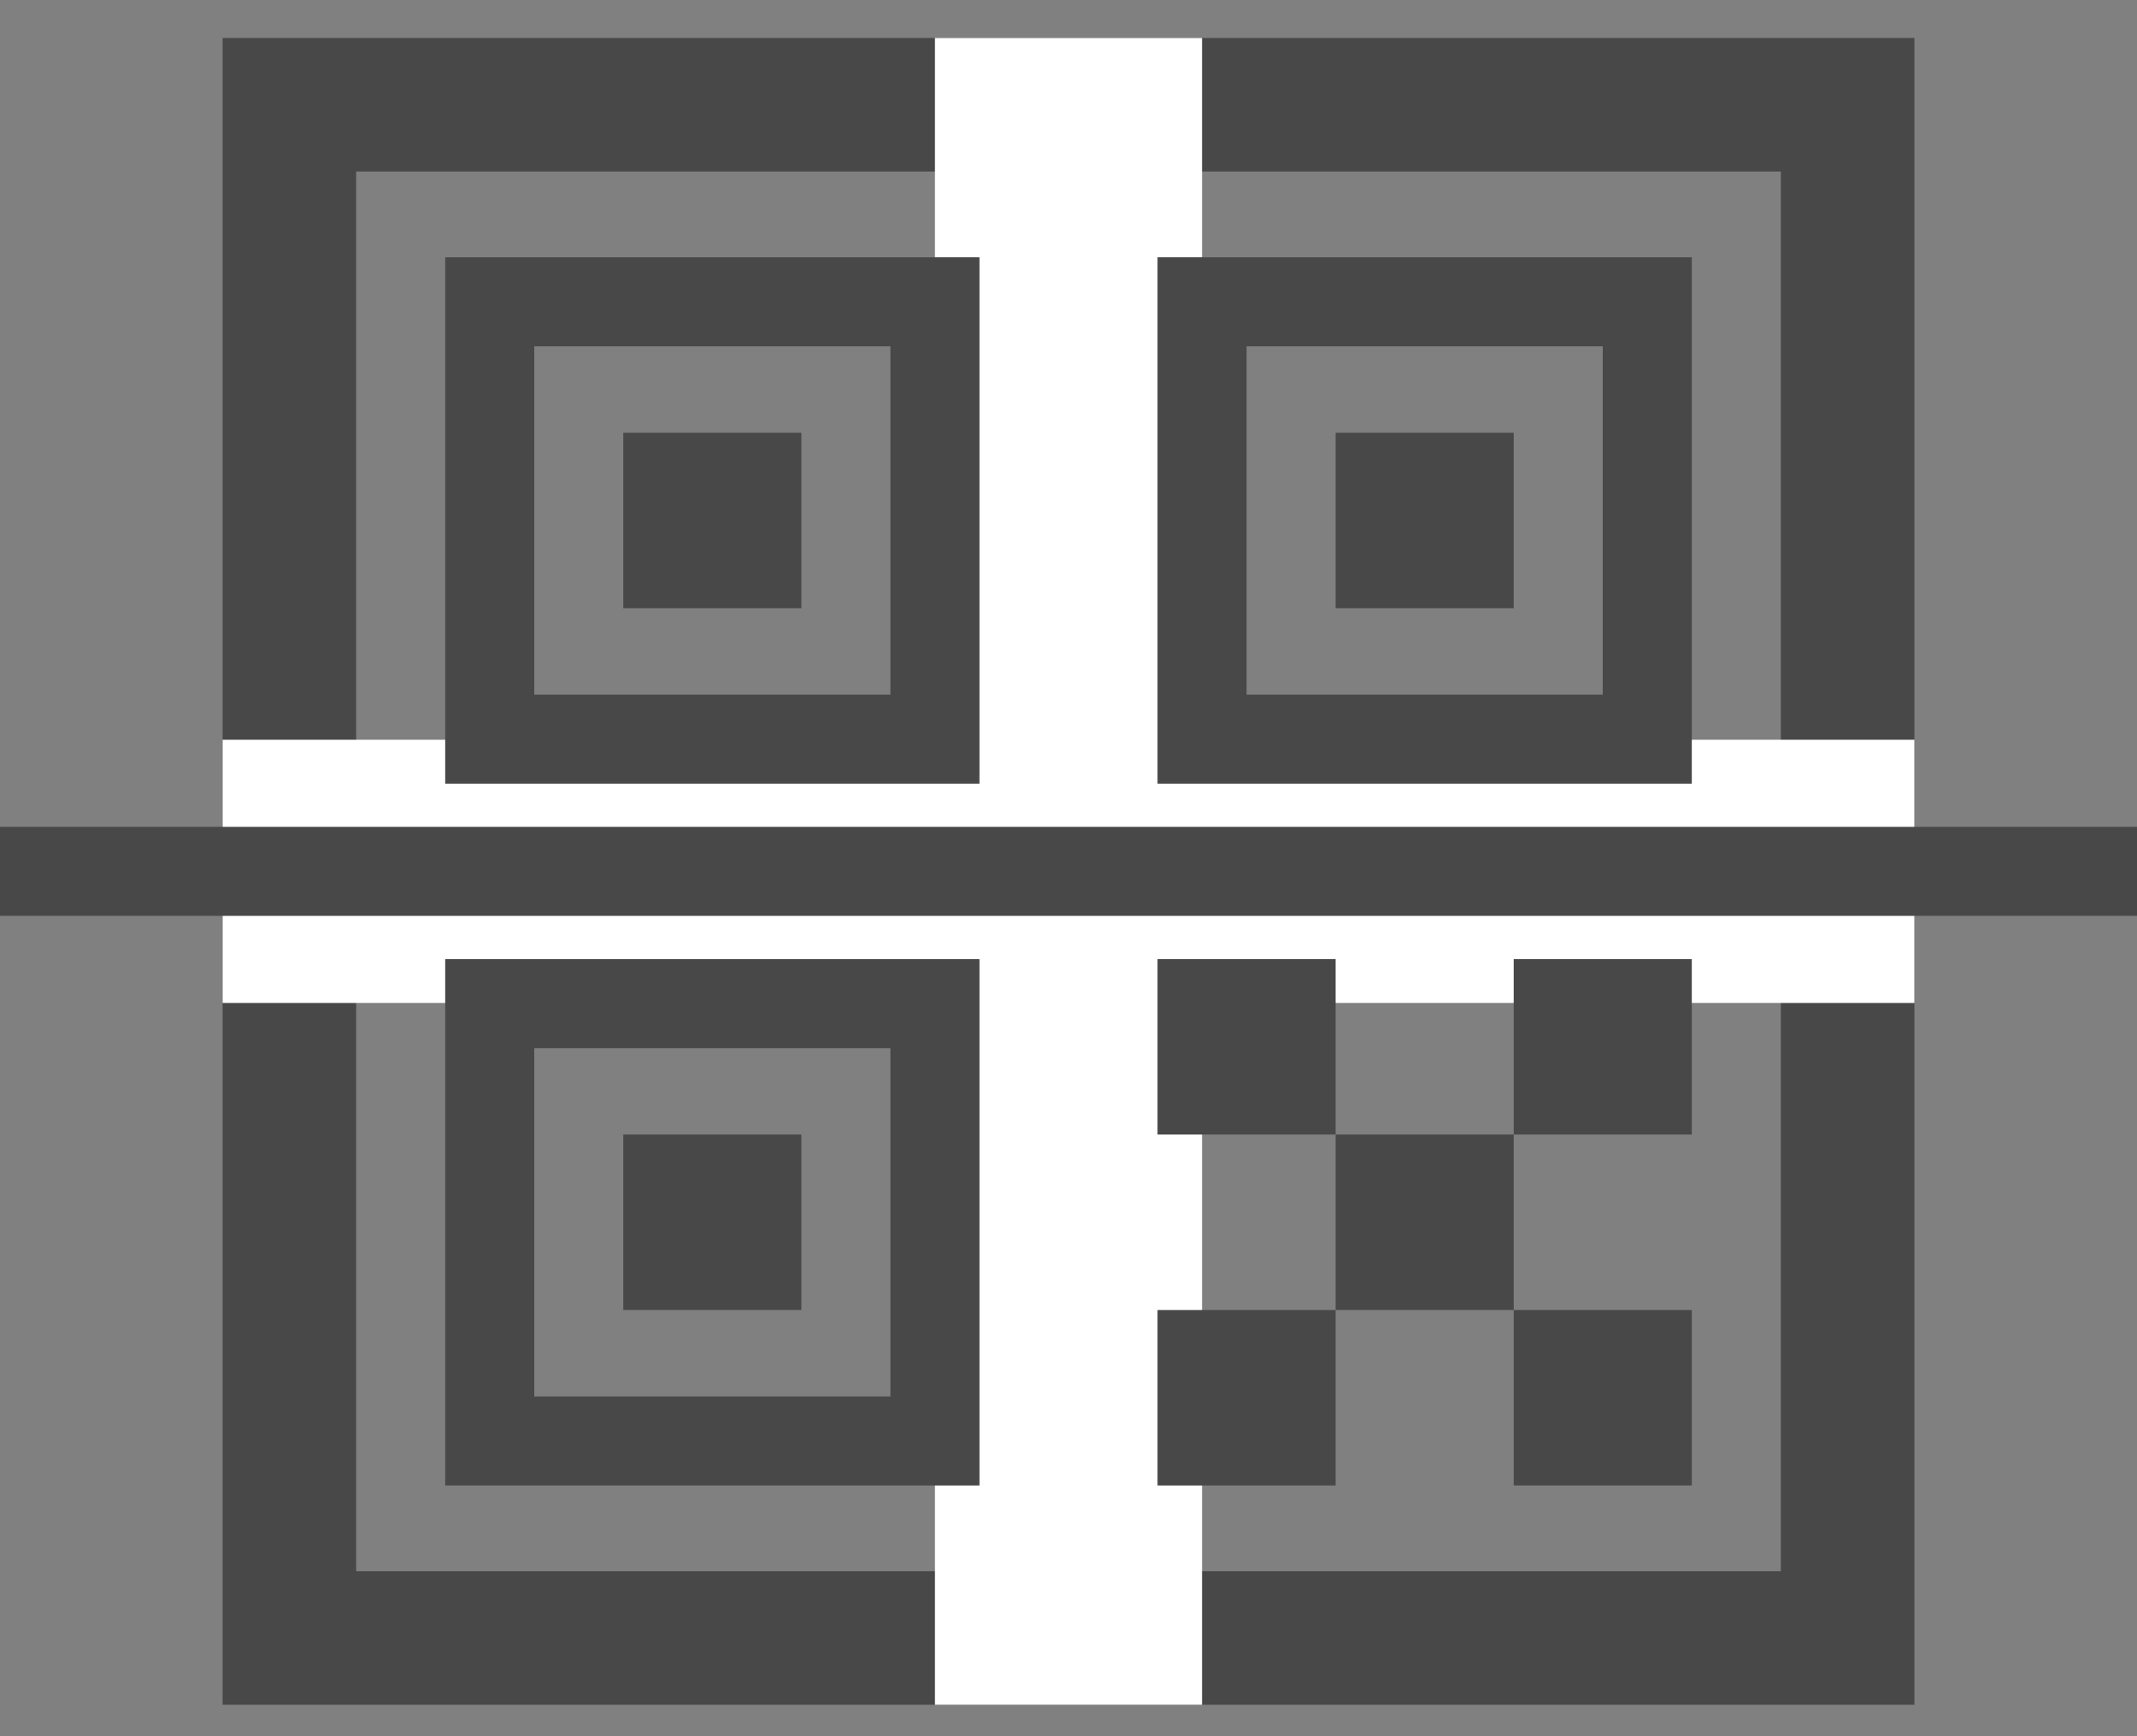<svg width="48" height="39" viewBox="0 0 48 39" fill="none" xmlns="http://www.w3.org/2000/svg">
<rect x="0" y="0" width="48" height="39" fill="#808080" stroke="none"/>
<rect x="6.5" y="2.353" width="35" height="34.441" stroke="#484848" stroke-width="3"/>
<rect x="21" y="0.853" width="6" height="37.441" fill="white"/>
<rect x="5" y="22.529" width="5.912" height="38" transform="rotate(-90 5 22.529)" fill="white"/>
<rect x="26" y="21.544" width="4" height="3.941" fill="#484848"/>
<rect x="30" y="25.485" width="4" height="3.941" fill="#484848"/>
<rect x="34" y="21.544" width="4" height="3.941" fill="#484848"/>
<rect x="26" y="29.427" width="4" height="3.941" fill="#484848"/>
<rect x="34" y="29.427" width="4" height="3.941" fill="#484848"/>
<path d="M48 19.573H0" stroke="#484848" stroke-width="2"/>
<rect x="11" y="22.544" width="10" height="9.824" stroke="#484848" stroke-width="2"/>
<rect x="11" y="6.779" width="10" height="9.824" stroke="#484848" stroke-width="2"/>
<rect x="14" y="9.721" width="4" height="3.941" fill="#484848"/>
<rect x="14" y="25.485" width="4" height="3.941" fill="#484848"/>
<rect x="27" y="6.779" width="10" height="9.824" stroke="#484848" stroke-width="2"/>
<rect x="30" y="9.721" width="4" height="3.941" fill="#484848"/>
</svg>
